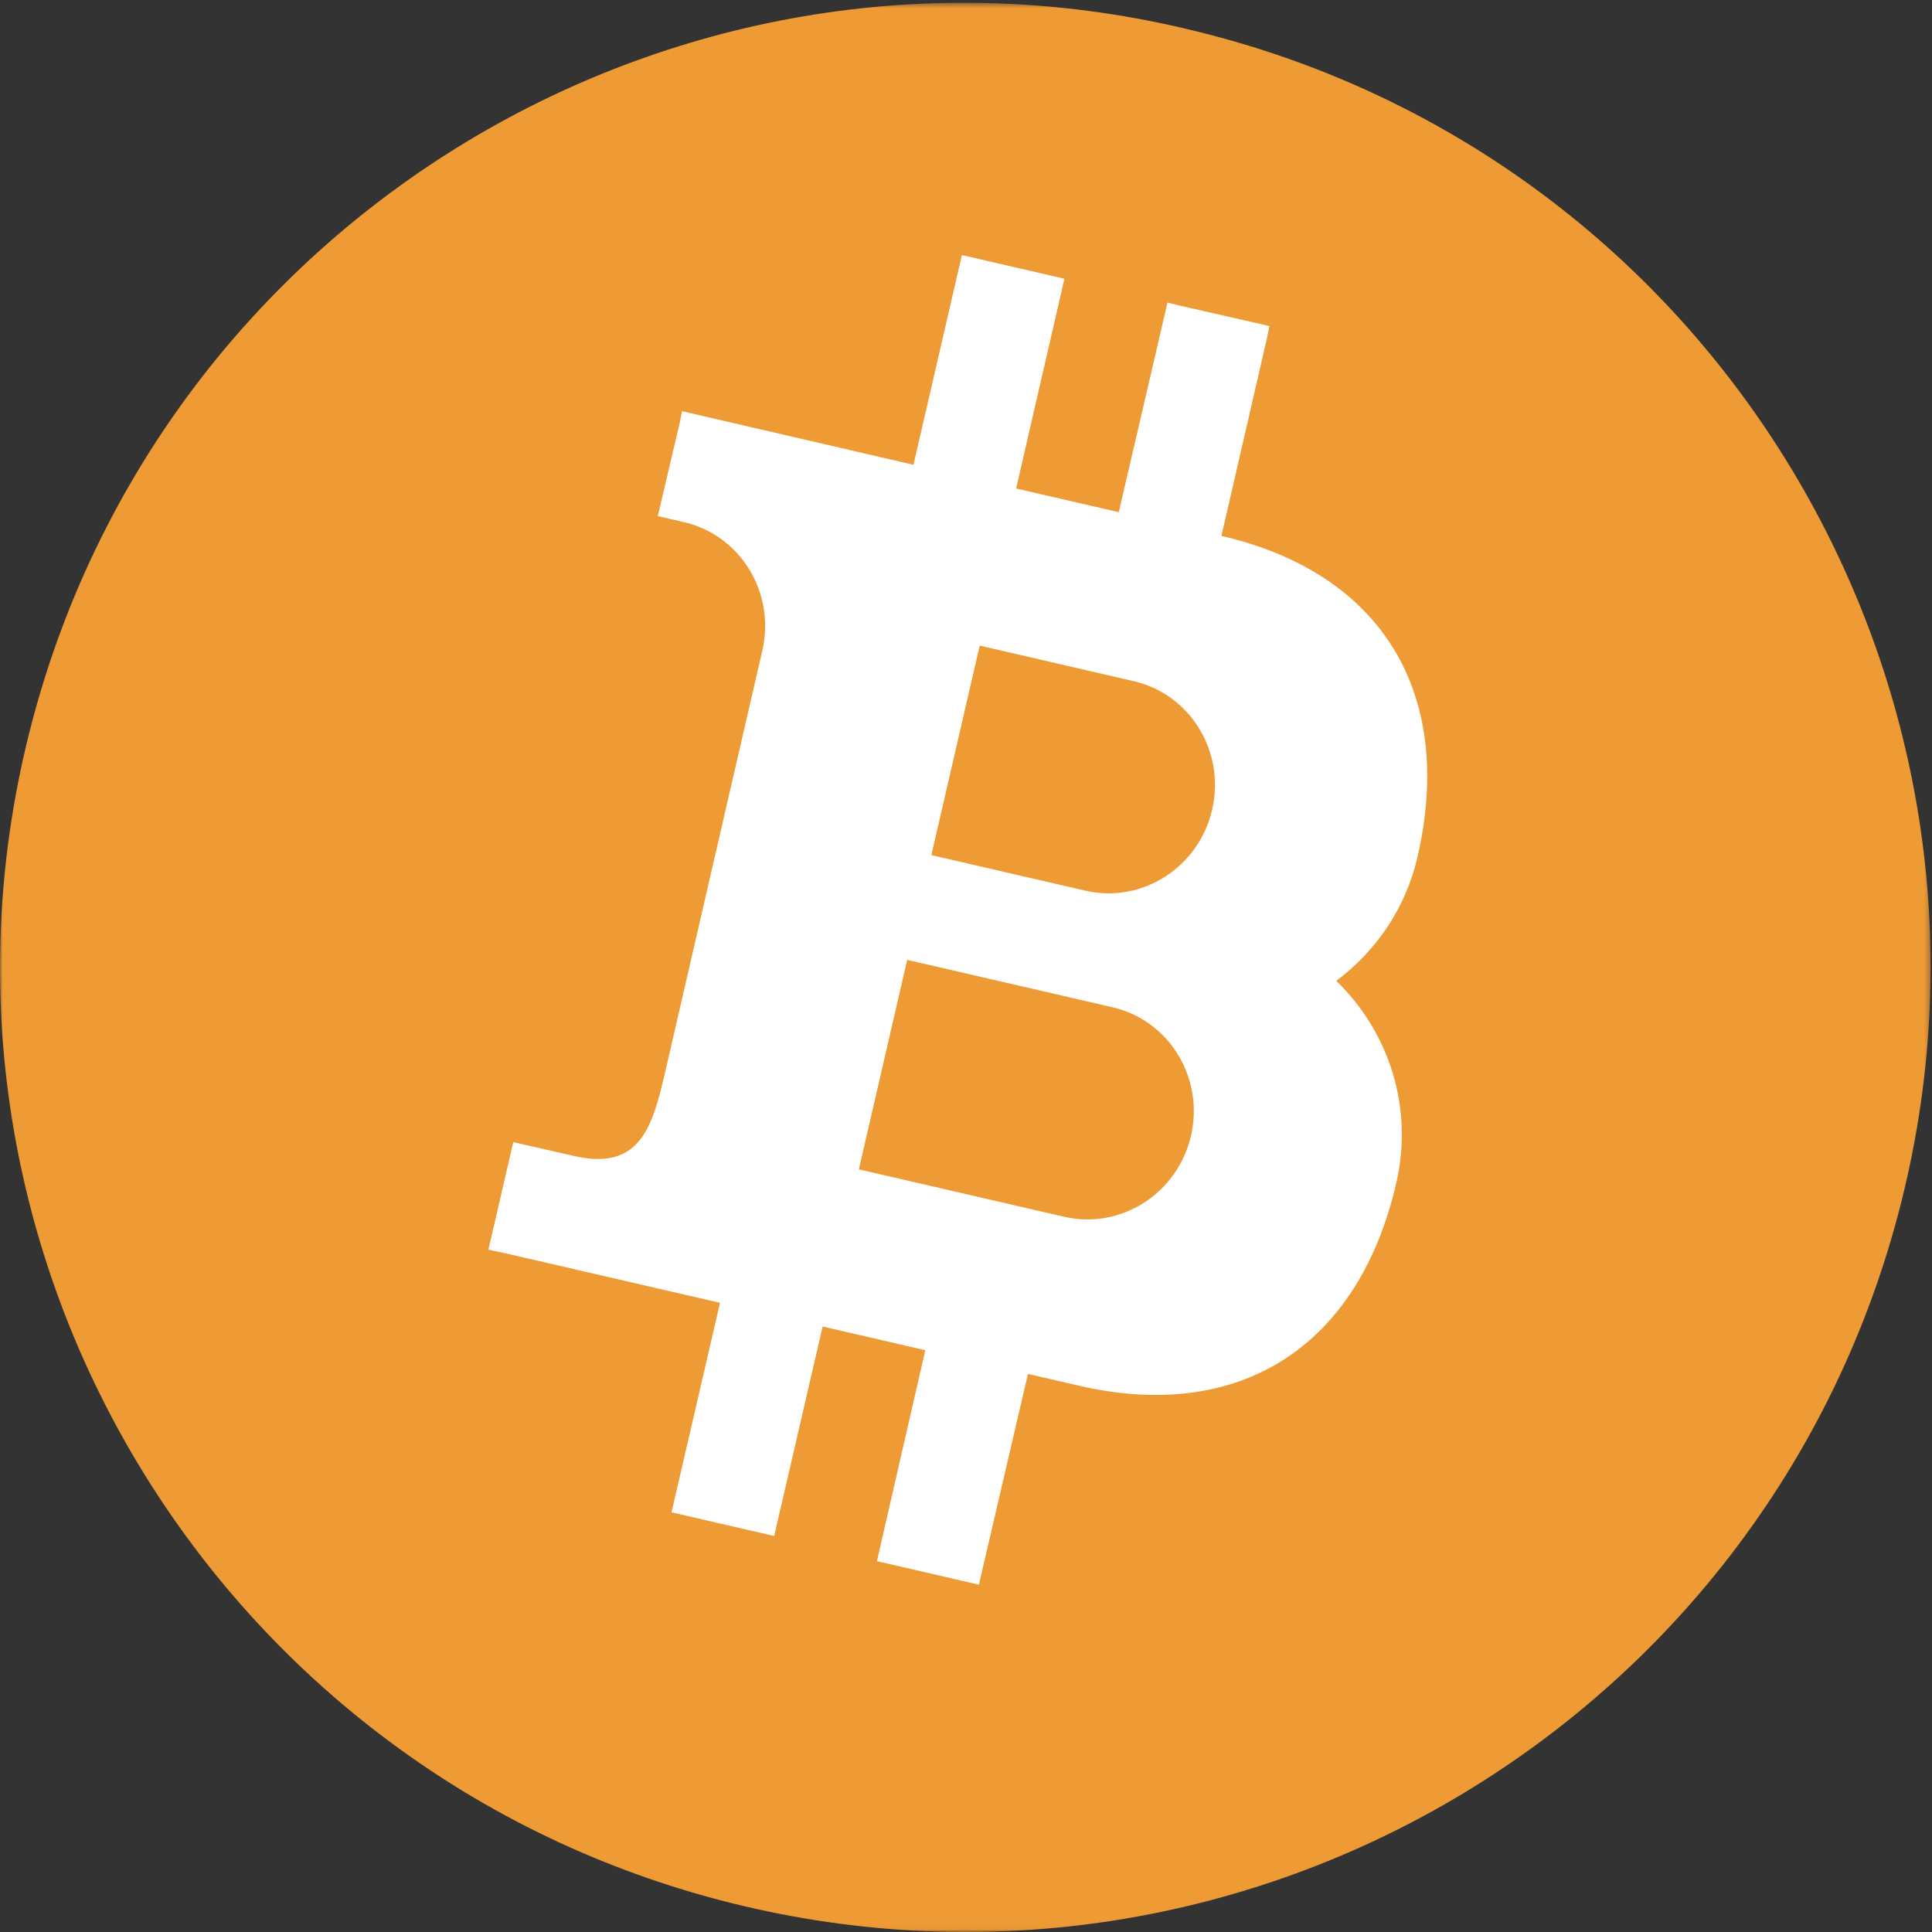 <?xml version="1.0" encoding="UTF-8" standalone="no"?>
<svg width="356px" height="356px" viewBox="0 0 356 356" version="1.1" xmlns="http://www.w3.org/2000/svg" xmlns:xlink="http://www.w3.org/1999/xlink">
    <rect x="0" y="0" width="356" height="356" fill="#333333" stroke="none"/>
    <!-- Generator: Sketch 3.6.1 (26313) - http://www.bohemiancoding.com/sketch -->
    <title>bitcoin</title>
    <desc>Created with Sketch.</desc>
    <defs>
        <path id="path-1" d="M0,0.51 L355.737,0.51 L355.737,355.965 L0,355.965"></path>
    </defs>
    <g id="Page-1" stroke="none" stroke-width="1" fill="none" fill-rule="evenodd">
        <g id="bitcoin">
            <g>
                <g id="Group-3">
                    <mask id="mask-2" fill="white">
                        <use xlink:href="#path-1"></use>
                    </mask>
                    <g id="Clip-2"></g>
                    <path d="M134.852,350.693 C39.672,326.959 -18.425,230.543 5.308,135.362 C29.041,40.181 125.458,-17.916 220.639,5.818 C316.066,29.304 374.164,125.968 350.43,221.148 C326.697,316.329 230.28,374.426 134.852,350.693 Z" id="Fill-1" fill="#EF9B35" mask="url(#mask-2)"></path>
                </g>
                <path d="M246.225,180.739 C253.452,175.333 258.981,167.497 261.193,157.916 C268.156,127.756 254.601,105.566 225.047,98.743 L225.066,98.747 L233.402,62.551 C233.71,61.218 233.554,61.665 233.918,60.084 L217.409,56.317 C216.135,56.023 215.13,55.747 215.13,55.747 L206.151,94.381 L187.236,90.014 L195.573,53.817 C195.881,52.484 195.805,52.791 196.135,51.361 L177.244,47 C176.747,49.15 177.046,48.087 176.699,49.361 L168.321,85.647 L125.671,75.767 C125.671,75.767 125.487,76.9 125.175,78.225 L121.208,95.099 L126.01,96.207 C136.456,98.619 142.93,109.217 140.469,119.876 L122.669,197.092 C120.34,207.181 118.219,215.877 105.806,213.012 C104.799,212.779 97.801,211.205 94.575,210.46 L90.748,227.036 C90.504,228.006 90,230.276 90,230.276 C90,230.276 92.397,230.765 93.125,230.934 L132.672,240.064 L123.74,278.664 L142.655,283.031 L143.212,280.618 L151.586,244.43 L170.501,248.797 L161.588,287.662 L177.95,291.44 L180.377,292 L189.416,253.164 L198.854,255.343 C228.409,262.166 250.319,248.164 257.282,218.004 C260.544,203.876 255.799,189.987 246.225,180.739 L246.225,180.739 Z M180.529,118.963 L208.901,125.513 C219.347,127.925 225.821,138.522 223.36,149.182 C220.899,159.842 210.435,166.529 199.989,164.118 L171.617,157.567 L180.529,118.963 L180.529,118.963 Z M196.085,224.208 L158.256,215.474 L167.168,176.869 L204.998,185.603 C215.444,188.015 221.917,198.612 219.456,209.272 C216.995,219.932 206.531,226.619 196.085,224.208 L196.085,224.208 Z" id="Imported-Layers-Copy" fill="#FFFFFF"></path>
            </g>
        </g>
    </g>
</svg>